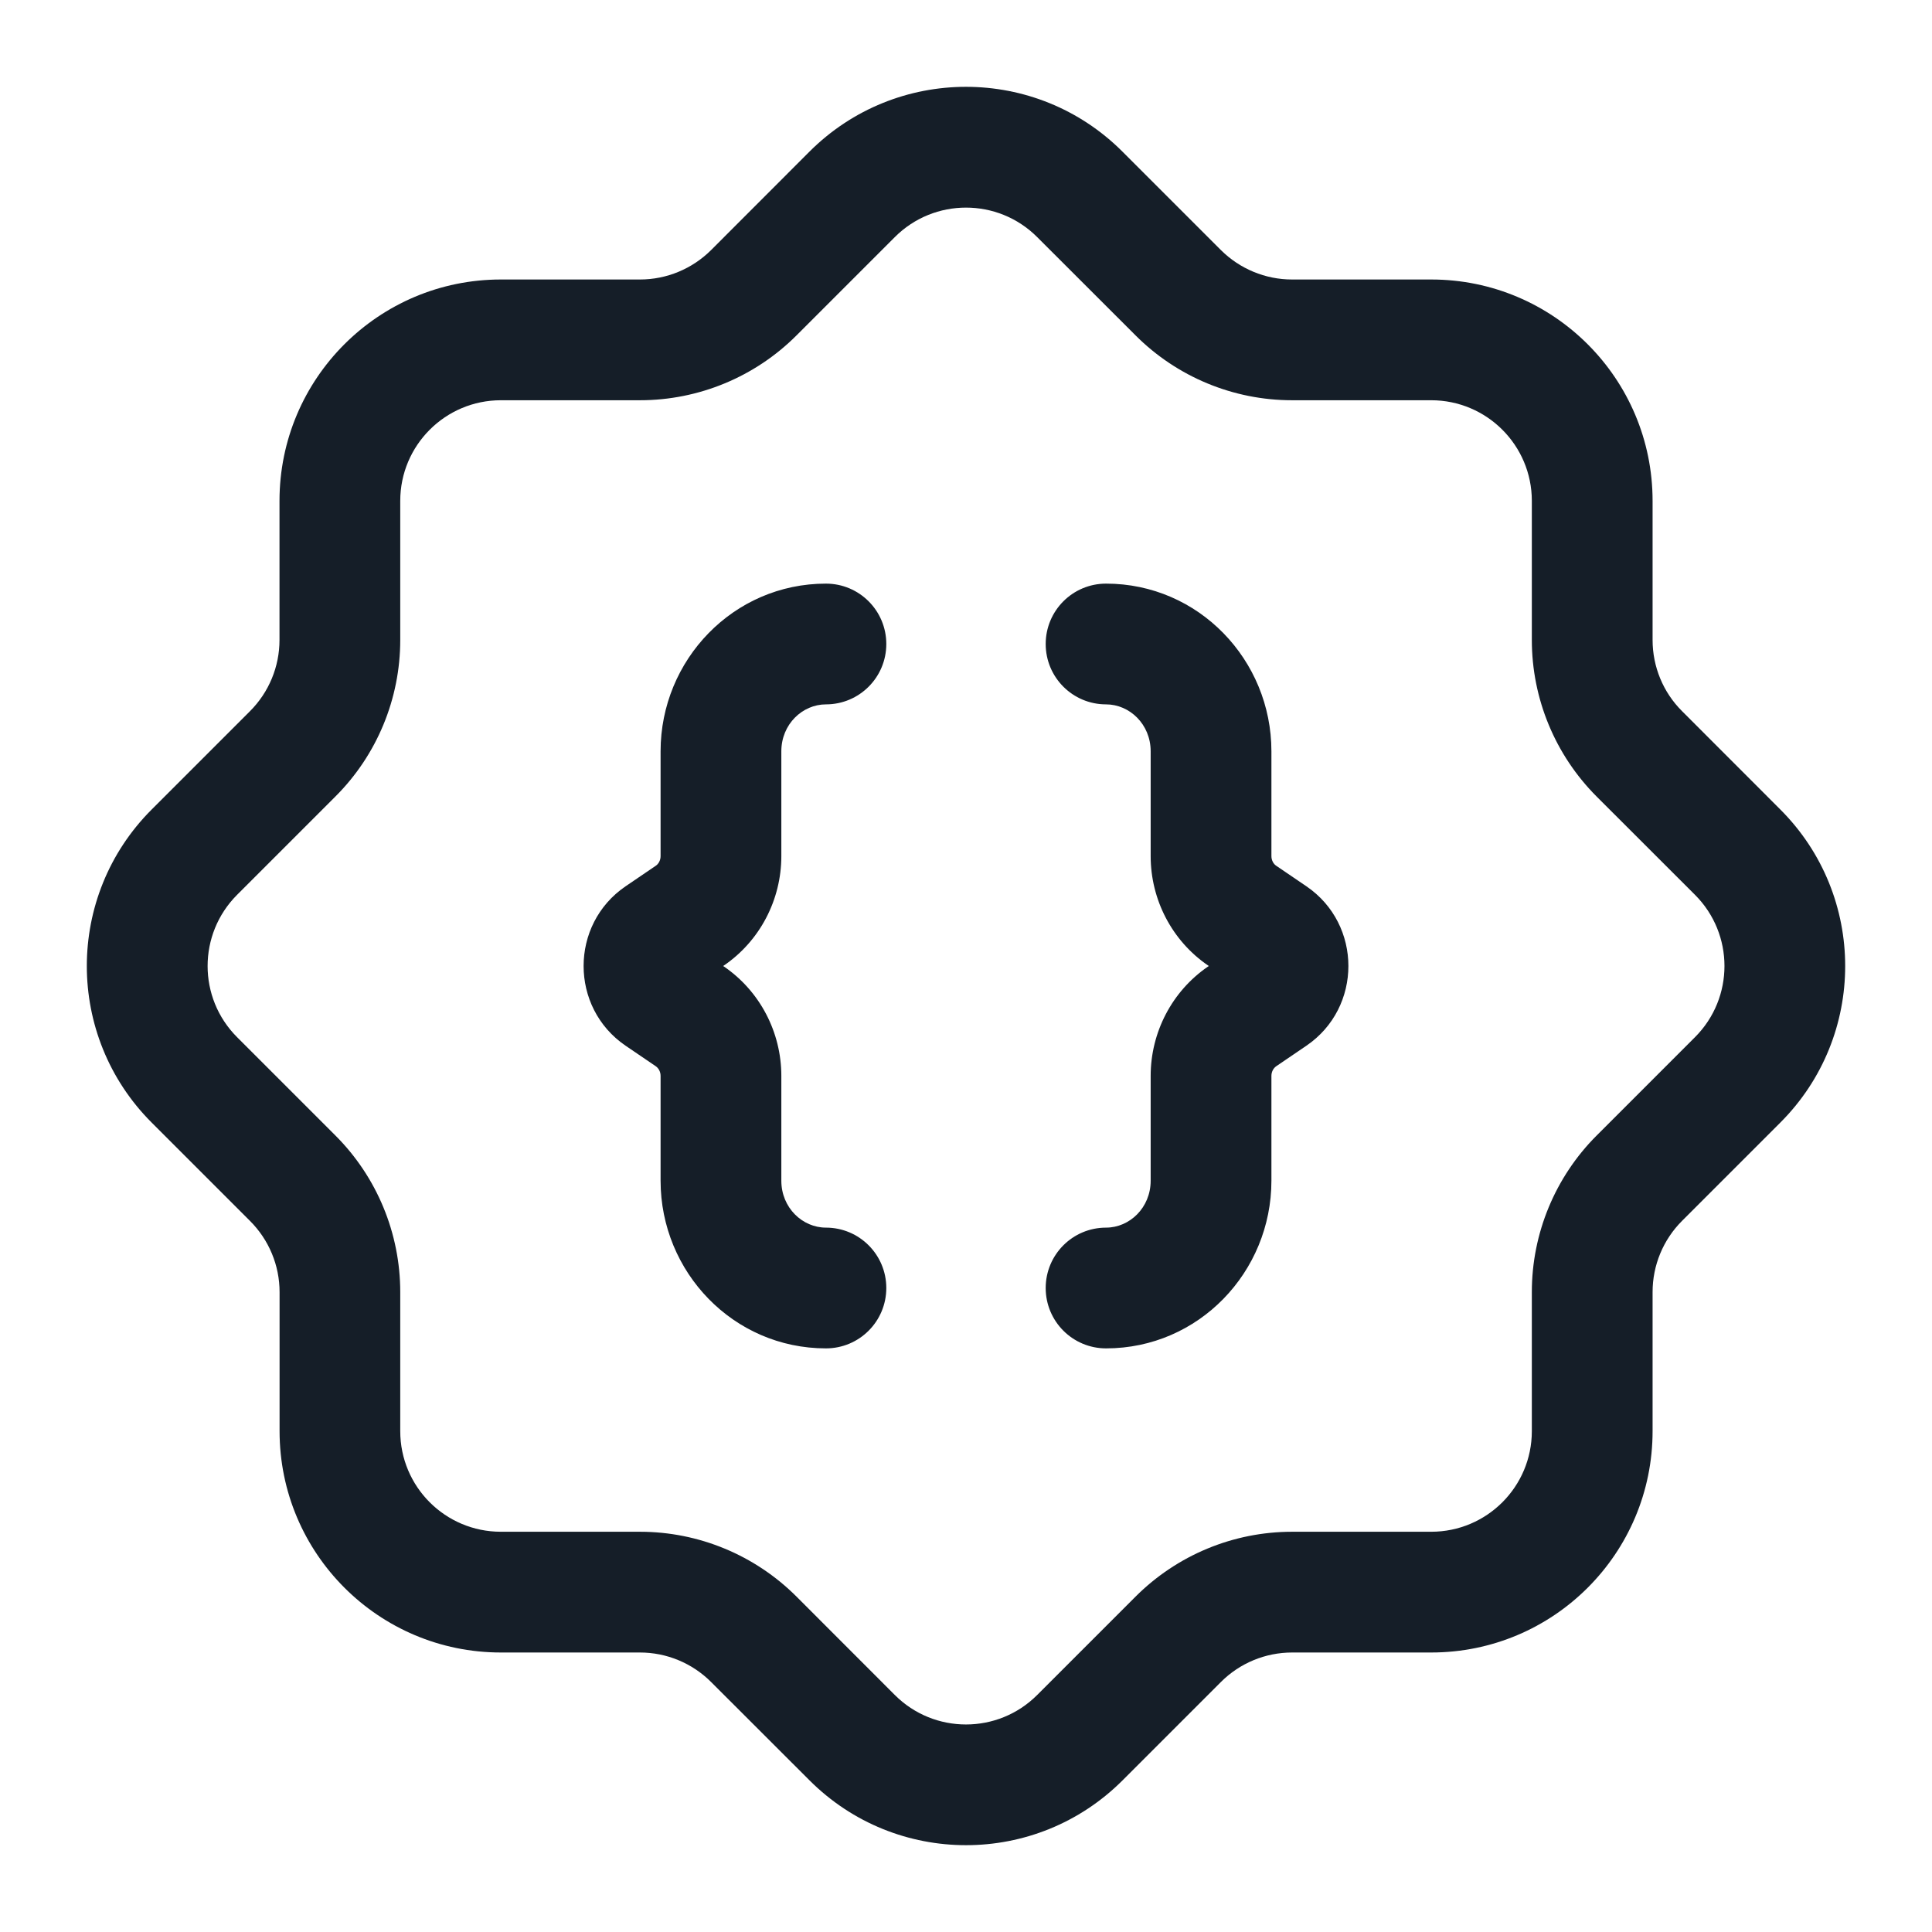 <svg xmlns="http://www.w3.org/2000/svg" viewBox="0 0 24 24">
  <defs/>
  <path fill="#151E28" d="M13.944,1.884 L15.166,3.106 C15.401,3.34 15.719,3.472 16.05,3.472 L17.779,3.472 C19.298,3.472 20.529,4.703 20.529,6.222 L20.529,7.95 C20.529,8.282 20.66,8.6 20.895,8.834 L22.116,10.056 C23.19,11.13 23.19,12.871 22.116,13.945 L20.895,15.166 C20.66,15.401 20.529,15.719 20.529,16.05 L20.529,17.778 C20.529,19.297 19.298,20.528 17.779,20.528 L16.051,20.528 C15.719,20.528 15.401,20.66 15.167,20.894 L13.945,22.116 C12.871,23.19 11.13,23.19 10.056,22.116 L8.834,20.895 C8.599,20.66 8.281,20.528 7.95,20.528 L6.222,20.528 C4.704,20.528 3.473,19.297 3.473,17.778 L3.473,16.051 C3.473,15.719 3.341,15.402 3.106,15.167 L1.884,13.945 C0.81,12.871 0.81,11.13 1.884,10.056 L3.106,8.834 C3.341,8.599 3.472,8.281 3.472,7.95 L3.472,6.222 C3.472,4.703 4.703,3.472 6.222,3.472 L7.95,3.472 C8.281,3.472 8.599,3.34 8.834,3.106 L10.055,1.884 C11.129,0.81 12.871,0.81 13.944,1.884 Z M11.116,2.945 L9.894,4.167 C9.379,4.682 8.679,4.972 7.95,4.972 L6.222,4.972 C5.532,4.972 4.972,5.532 4.972,6.222 L4.972,7.95 C4.972,8.679 4.683,9.379 4.167,9.894 L2.945,11.116 C2.457,11.605 2.457,12.396 2.945,12.884 L4.167,14.106 C4.683,14.622 4.972,15.322 4.972,16.051 L4.972,17.778 C4.972,18.469 5.532,19.028 6.222,19.028 L7.95,19.028 C8.679,19.028 9.379,19.318 9.895,19.834 L11.116,21.056 C11.604,21.544 12.396,21.544 12.884,21.056 L14.106,19.834 C14.622,19.318 15.321,19.028 16.051,19.028 L17.779,19.028 C18.469,19.028 19.029,18.469 19.029,17.778 L19.029,16.05 C19.029,15.321 19.319,14.621 19.834,14.106 L21.056,12.884 C21.544,12.396 21.544,11.604 21.056,11.116 L19.834,9.895 C19.319,9.379 19.029,8.68 19.029,7.95 L19.029,6.222 C19.029,5.532 18.469,4.972 17.779,4.972 L16.05,4.972 C15.321,4.972 14.621,4.682 14.106,4.166 L12.884,2.945 C12.396,2.457 11.604,2.457 11.116,2.945 Z M13.74,7.25 C14.89,7.25 15.794,8.198 15.794,9.333 L15.794,10.635 C15.794,10.689 15.821,10.733 15.854,10.755 L16.229,11.01 C16.924,11.484 16.924,12.516 16.229,12.99 L15.854,13.245 C15.821,13.268 15.794,13.311 15.794,13.365 L15.794,14.667 C15.794,15.802 14.89,16.75 13.74,16.75 C13.325,16.75 12.99,16.414 12.99,16 C12.99,15.586 13.325,15.25 13.74,15.25 C14.031,15.25 14.294,15.004 14.294,14.667 L14.294,13.365 C14.294,12.824 14.559,12.312 15.009,12.005 L15.017,12 L15.009,11.995 C14.559,11.688 14.294,11.176 14.294,10.635 L14.294,9.333 C14.294,8.996 14.031,8.75 13.74,8.75 C13.325,8.75 12.99,8.414 12.99,8 C12.99,7.586 13.325,7.25 13.74,7.25 Z M10.26,7.25 C10.675,7.25 11.01,7.586 11.01,8 C11.01,8.414 10.675,8.75 10.26,8.75 C9.969,8.75 9.706,8.996 9.706,9.333 L9.706,10.635 C9.706,11.176 9.441,11.688 8.991,11.995 L8.983,12 L8.991,12.005 C9.441,12.312 9.706,12.824 9.706,13.365 L9.706,14.667 C9.706,15.004 9.969,15.25 10.26,15.25 C10.675,15.25 11.01,15.586 11.01,16 C11.01,16.414 10.675,16.75 10.26,16.75 C9.11,16.75 8.206,15.802 8.206,14.667 L8.206,13.365 C8.206,13.311 8.179,13.268 8.146,13.245 L7.771,12.99 C7.076,12.516 7.076,11.484 7.771,11.01 L8.146,10.755 C8.179,10.733 8.206,10.689 8.206,10.635 L8.206,9.333 C8.206,8.198 9.11,7.25 10.26,7.25 Z"/>
</svg>

